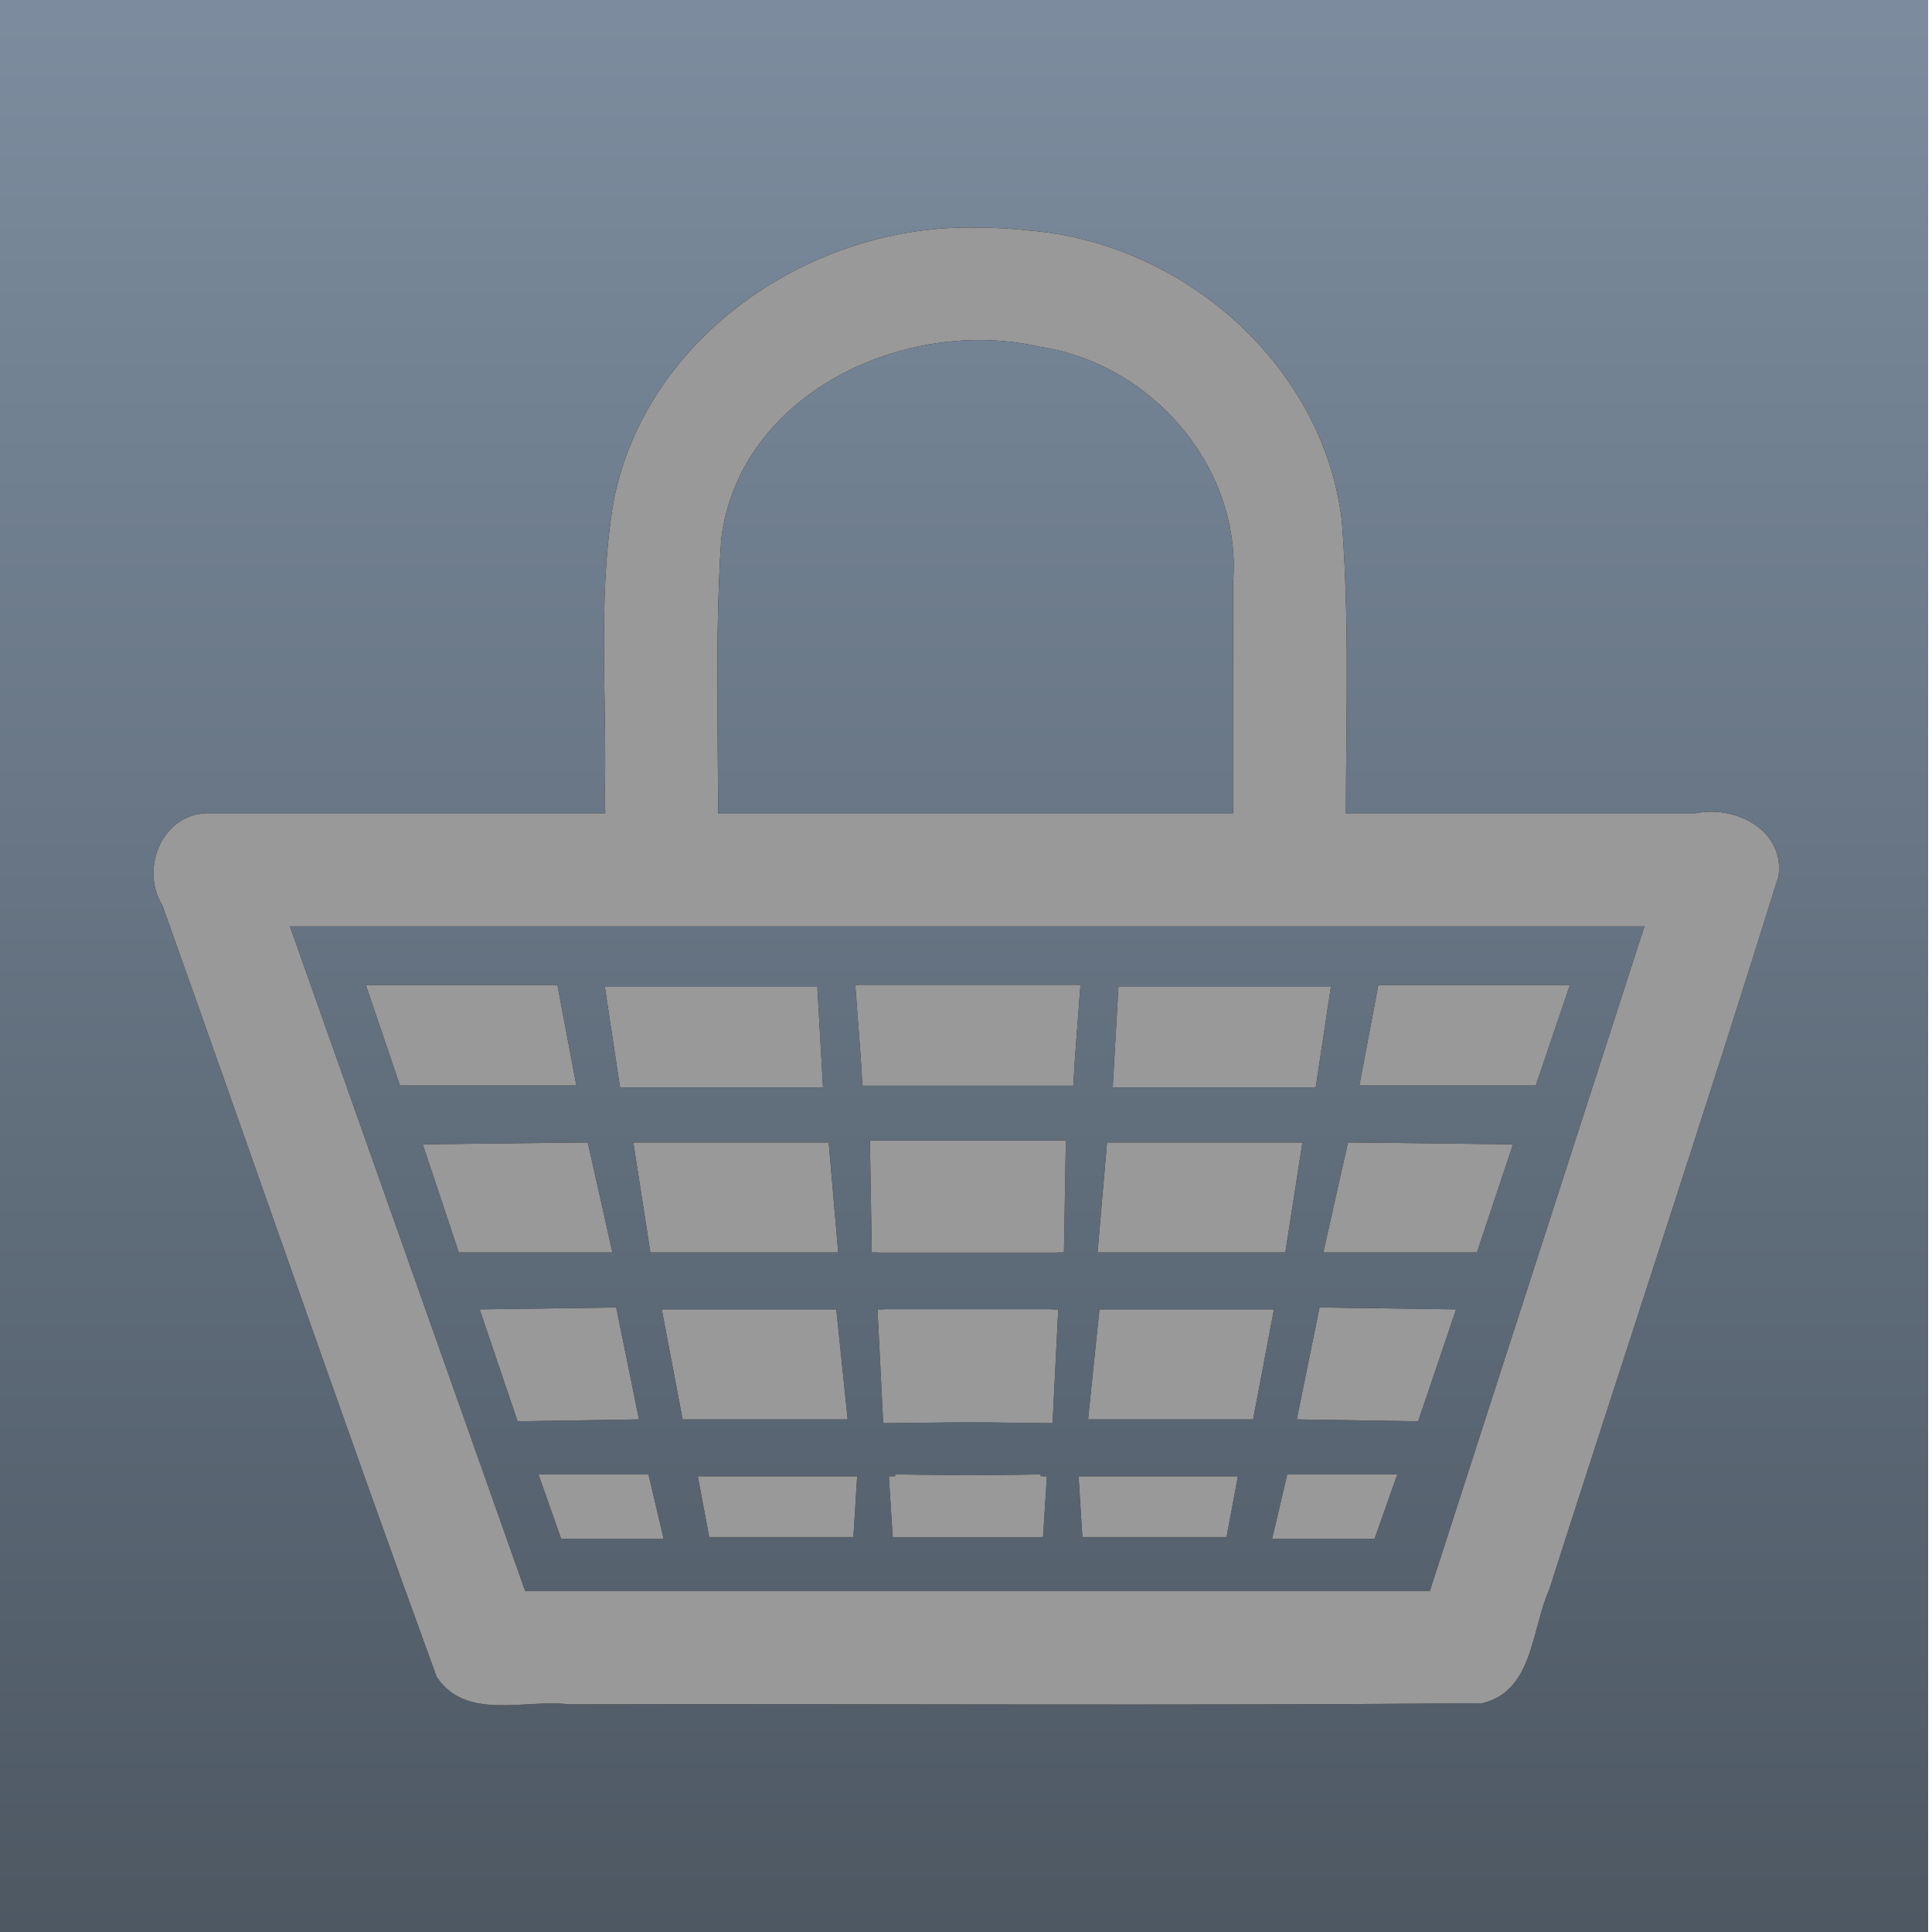 <?xml version="1.0" encoding="UTF-8" standalone="no"?>
<!-- Created with Inkscape (http://www.inkscape.org/) -->

<svg
   xmlns:dc="http://purl.org/dc/elements/1.1/"
   xmlns:cc="http://creativecommons.org/ns#"
   xmlns:rdf="http://www.w3.org/1999/02/22-rdf-syntax-ns#"
   xmlns:svg="http://www.w3.org/2000/svg"
   xmlns="http://www.w3.org/2000/svg"
   xmlns:xlink="http://www.w3.org/1999/xlink"
   xmlns:sodipodi="http://sodipodi.sourceforge.net/DTD/sodipodi-0.dtd"
   xmlns:inkscape="http://www.inkscape.org/namespaces/inkscape"
   width="512"
   height="512"
   id="svg2"
   version="1.1"
   inkscape:version="0.91 r13725"
   sodipodi:docname="icon.svg"
   inkscape:export-filename="/Users/arjan/Sites/boodschappen/icon.png"
   inkscape:export-xdpi="20.040001"
   inkscape:export-ydpi="20.040001">
  <defs
     id="defs4">
    <linearGradient
       inkscape:collect="always"
       id="linearGradient4238">
      <stop
         style="stop-color:#7c8c9e;stop-opacity:1;"
         offset="0"
         id="stop4240" />
      <stop
         style="stop-color:#4d5863;stop-opacity:1"
         offset="1"
         id="stop4242" />
    </linearGradient>
    <linearGradient
       inkscape:collect="always"
       xlink:href="#linearGradient4238"
       id="linearGradient4244"
       x1="1.028"
       y1="4.112"
       x2="1.028"
       y2="512"
       gradientUnits="userSpaceOnUse" />
    <filter
       inkscape:collect="always"
       style="color-interpolation-filters:sRGB"
       id="filter5420"
       x="-0.057"
       width="1.115"
       y="-0.104"
       height="1.208">
      <feGaussianBlur
         inkscape:collect="always"
         stdDeviation="10.28"
         id="feGaussianBlur5422" />
    </filter>
    <filter
       inkscape:collect="always"
       style="color-interpolation-filters:sRGB"
       id="filter5424"
       x="-0.125"
       width="1.251"
       y="-0.143"
       height="1.286">
      <feGaussianBlur
         inkscape:collect="always"
         stdDeviation="10.28"
         id="feGaussianBlur5426" />
    </filter>
    <filter
       inkscape:collect="always"
       style="color-interpolation-filters:sRGB"
       id="filter5428"
       x="-0.442"
       width="1.884"
       y="-0.926"
       height="2.852">
      <feGaussianBlur
         inkscape:collect="always"
         stdDeviation="10.28"
         id="feGaussianBlur5430" />
    </filter>
    <filter
       inkscape:collect="always"
       style="color-interpolation-filters:sRGB"
       id="filter5432"
       x="-0.491"
       width="1.982"
       y="-0.846"
       height="2.692">
      <feGaussianBlur
         inkscape:collect="always"
         stdDeviation="10.28"
         id="feGaussianBlur5434" />
    </filter>
    <filter
       inkscape:collect="always"
       style="color-interpolation-filters:sRGB"
       id="filter5436"
       x="-0.584"
       width="2.168"
       y="-0.818"
       height="2.636">
      <feGaussianBlur
         inkscape:collect="always"
         stdDeviation="10.28"
         id="feGaussianBlur5438" />
    </filter>
    <filter
       inkscape:collect="always"
       style="color-interpolation-filters:sRGB"
       id="filter5440"
       x="-0.744"
       width="2.487"
       y="-1.443"
       height="3.887">
      <feGaussianBlur
         inkscape:collect="always"
         stdDeviation="10.28"
         id="feGaussianBlur5442" />
    </filter>
    <filter
       inkscape:collect="always"
       style="color-interpolation-filters:sRGB"
       id="filter5444"
       x="-0.584"
       width="2.168"
       y="-1.534"
       height="4.067">
      <feGaussianBlur
         inkscape:collect="always"
         stdDeviation="10.28"
         id="feGaussianBlur5446" />
    </filter>
    <filter
       inkscape:collect="always"
       style="color-interpolation-filters:sRGB"
       id="filter5448"
       x="-0.501"
       width="2.002"
       y="-0.846"
       height="2.692">
      <feGaussianBlur
         inkscape:collect="always"
         stdDeviation="10.28"
         id="feGaussianBlur5450" />
    </filter>
    <filter
       inkscape:collect="always"
       style="color-interpolation-filters:sRGB"
       id="filter5452"
       x="-0.454"
       width="1.909"
       y="-0.846"
       height="2.692">
      <feGaussianBlur
         inkscape:collect="always"
         stdDeviation="10.28"
         id="feGaussianBlur5454" />
    </filter>
    <filter
       inkscape:collect="always"
       style="color-interpolation-filters:sRGB"
       id="filter5456"
       x="-0.427"
       width="1.853"
       y="-0.926"
       height="2.852">
      <feGaussianBlur
         inkscape:collect="always"
         stdDeviation="10.28"
         id="feGaussianBlur5458" />
    </filter>
    <filter
       inkscape:collect="always"
       style="color-interpolation-filters:sRGB"
       id="filter5460"
       x="-0.613"
       width="2.227"
       y="-1.487"
       height="3.974">
      <feGaussianBlur
         inkscape:collect="always"
         stdDeviation="10.28"
         id="feGaussianBlur5462" />
    </filter>
    <filter
       inkscape:collect="always"
       style="color-interpolation-filters:sRGB"
       id="filter5464"
       x="-0.533"
       width="2.067"
       y="-0.818"
       height="2.636">
      <feGaussianBlur
         inkscape:collect="always"
         stdDeviation="10.28"
         id="feGaussianBlur5466" />
    </filter>
    <filter
       inkscape:collect="always"
       style="color-interpolation-filters:sRGB"
       id="filter5468"
       x="-0.476"
       width="1.953"
       y="-0.832"
       height="2.664">
      <feGaussianBlur
         inkscape:collect="always"
         stdDeviation="10.28"
         id="feGaussianBlur5470" />
    </filter>
    <filter
       inkscape:collect="always"
       style="color-interpolation-filters:sRGB"
       id="filter5472"
       x="-0.419"
       width="1.839"
       y="-0.926"
       height="2.852">
      <feGaussianBlur
         inkscape:collect="always"
         stdDeviation="10.28"
         id="feGaussianBlur5474" />
    </filter>
    <filter
       inkscape:collect="always"
       style="color-interpolation-filters:sRGB"
       id="filter5476"
       x="-0.442"
       width="1.884"
       y="-0.926"
       height="2.852">
      <feGaussianBlur
         inkscape:collect="always"
         stdDeviation="10.28"
         id="feGaussianBlur5478" />
    </filter>
    <filter
       inkscape:collect="always"
       style="color-interpolation-filters:sRGB"
       id="filter5480"
       x="-0.491"
       width="1.982"
       y="-0.846"
       height="2.692">
      <feGaussianBlur
         inkscape:collect="always"
         stdDeviation="10.28"
         id="feGaussianBlur5482" />
    </filter>
    <filter
       inkscape:collect="always"
       style="color-interpolation-filters:sRGB"
       id="filter5484"
       x="-0.584"
       width="2.168"
       y="-0.818"
       height="2.636">
      <feGaussianBlur
         inkscape:collect="always"
         stdDeviation="10.28"
         id="feGaussianBlur5486" />
    </filter>
    <filter
       inkscape:collect="always"
       style="color-interpolation-filters:sRGB"
       id="filter5488"
       x="-0.744"
       width="2.487"
       y="-1.443"
       height="3.887">
      <feGaussianBlur
         inkscape:collect="always"
         stdDeviation="10.28"
         id="feGaussianBlur5490" />
    </filter>
    <filter
       inkscape:collect="always"
       style="color-interpolation-filters:sRGB"
       id="filter5492"
       x="-0.584"
       width="2.168"
       y="-1.534"
       height="4.067">
      <feGaussianBlur
         inkscape:collect="always"
         stdDeviation="10.28"
         id="feGaussianBlur5494" />
    </filter>
    <filter
       inkscape:collect="always"
       style="color-interpolation-filters:sRGB"
       id="filter5496"
       x="-0.501"
       width="2.002"
       y="-0.846"
       height="2.692">
      <feGaussianBlur
         inkscape:collect="always"
         stdDeviation="10.28"
         id="feGaussianBlur5498" />
    </filter>
    <filter
       inkscape:collect="always"
       style="color-interpolation-filters:sRGB"
       id="filter5500"
       x="-0.454"
       width="1.909"
       y="-0.846"
       height="2.692">
      <feGaussianBlur
         inkscape:collect="always"
         stdDeviation="10.28"
         id="feGaussianBlur5502" />
    </filter>
    <filter
       inkscape:collect="always"
       style="color-interpolation-filters:sRGB"
       id="filter5504"
       x="-0.427"
       width="1.853"
       y="-0.926"
       height="2.852">
      <feGaussianBlur
         inkscape:collect="always"
         stdDeviation="10.28"
         id="feGaussianBlur5506" />
    </filter>
    <filter
       inkscape:collect="always"
       style="color-interpolation-filters:sRGB"
       id="filter5508"
       x="-0.613"
       width="2.227"
       y="-1.487"
       height="3.974">
      <feGaussianBlur
         inkscape:collect="always"
         stdDeviation="10.28"
         id="feGaussianBlur5510" />
    </filter>
    <filter
       inkscape:collect="always"
       style="color-interpolation-filters:sRGB"
       id="filter5512"
       x="-0.533"
       width="2.067"
       y="-0.818"
       height="2.636">
      <feGaussianBlur
         inkscape:collect="always"
         stdDeviation="10.28"
         id="feGaussianBlur5514" />
    </filter>
    <filter
       inkscape:collect="always"
       style="color-interpolation-filters:sRGB"
       id="filter5516"
       x="-0.476"
       width="1.953"
       y="-0.832"
       height="2.664">
      <feGaussianBlur
         inkscape:collect="always"
         stdDeviation="10.28"
         id="feGaussianBlur5518" />
    </filter>
    <filter
       inkscape:collect="always"
       style="color-interpolation-filters:sRGB"
       id="filter5520"
       x="-0.419"
       width="1.839"
       y="-0.926"
       height="2.852">
      <feGaussianBlur
         inkscape:collect="always"
         stdDeviation="10.28"
         id="feGaussianBlur5522" />
    </filter>
  </defs>
  <sodipodi:namedview
     id="base"
     pagecolor="#ffffff"
     bordercolor="#666666"
     borderopacity="1.0"
     inkscape:pageopacity="0.0"
     inkscape:pageshadow="2"
     inkscape:zoom="0.5"
     inkscape:cx="198.55148"
     inkscape:cy="256"
     inkscape:document-units="px"
     inkscape:current-layer="layer3"
     showgrid="false"
     inkscape:window-width="1074"
     inkscape:window-height="705"
     inkscape:window-x="0"
     inkscape:window-y="0"
     inkscape:window-maximized="0" />
  <g
     inkscape:label="Layer 1"
     inkscape:groupmode="layer"
     id="layer1"
     transform="translate(0,-540.362)"
     sodipodi:insensitive="true">
    <rect
       style="fill:url(#linearGradient4244);fill-opacity:1;stroke:none;stroke-width:30;stroke-linecap:round;stroke-linejoin:round;stroke-miterlimit:4;stroke-dasharray:none;stroke-dashoffset:0;stroke-opacity:1"
       id="rect3896"
       width="512"
       height="512"
       x="-1.028"
       y="5.6843419e-14"
       transform="translate(0,540.362)" />
  </g>
  <g
     inkscape:groupmode="layer"
     id="layer3"
     inkscape:label="shadow">
    <path
       inkscape:connector-curvature="0"
       id="path4276"
       d="m 55.594,755.875 c -12.388,-0.391 -18.674,14.571 -12.571,24.389 24.322,68.12 47.911,136.552 72.691,204.477 7.76,11.718 23.341,5.882 34.997,7.29 80.688,-0.198 161.425,0.396 242.083,-0.297 13.56,-3.183 13.038,-19.575 17.741,-30.016 20.166,-63.073 41.101,-125.95 60.787,-189.145 1.706,-12.193 -11.378,-18.872 -21.9,-16.698 -131.276,0 -262.552,0 -393.828,0 z m 21.25,30 c 119.646,0 239.292,0 358.938,0 -18.958,58.719 -37.917,117.438 -56.875,176.156 -79.906,0 -159.812,0 -239.719,0 C 118.406,903.312 97.625,844.594 76.844,785.875 Z"
       style="color:#000000;font-style:normal;font-variant:normal;font-weight:normal;font-stretch:normal;font-size:medium;line-height:normal;font-family:Sans;-inkscape-font-specification:Sans;text-indent:0;text-align:start;text-decoration:none;text-decoration-line:none;letter-spacing:normal;word-spacing:normal;text-transform:none;direction:ltr;block-progression:tb;writing-mode:lr-tb;baseline-shift:baseline;text-anchor:start;display:inline;overflow:visible;visibility:visible;fill:#000000;fill-opacity:1;stroke:none;stroke-width:30;marker:none;enable-background:accumulate;filter:url(#filter5420)"
       transform="translate(0,-540.362)" />
    <path
       inkscape:connector-curvature="0"
       id="path4278"
       d="m 258.938,600.688 c -43.539,-1.133 -87.8,28.62 -96.33,72.528 -4.463,26.321 -1.556,53.21 -2.389,79.798 0.857,6.182 -1.665,15.744 1.164,19.954 9.612,0 19.224,0 28.836,0 0.496,-29.944 -1.067,-59.992 0.924,-89.861 4.889,-38.657 49.009,-58.949 84.27,-50.865 29.777,4.401 53.802,32.043 51.369,62.57 0,26.052 0,52.104 0,78.156 10,0 20,0 30,0 -0.578,-31.544 1.283,-63.214 -1.188,-94.662 -4.979,-41.379 -42.214,-73.723 -83.176,-76.893 -4.474,-0.509 -8.978,-0.749 -13.48,-0.726 z"
       style="color:#000000;font-style:normal;font-variant:normal;font-weight:normal;font-stretch:normal;font-size:medium;line-height:normal;font-family:Sans;-inkscape-font-specification:Sans;text-indent:0;text-align:start;text-decoration:none;text-decoration-line:none;letter-spacing:normal;word-spacing:normal;text-transform:none;direction:ltr;block-progression:tb;writing-mode:lr-tb;baseline-shift:baseline;text-anchor:start;display:inline;overflow:visible;visibility:visible;fill:#000000;fill-opacity:1;stroke:none;stroke-width:30;marker:none;enable-background:accumulate;filter:url(#filter5424)"
       transform="translate(0,-540.362)" />
    <path
       sodipodi:nodetypes="ccccc"
       inkscape:connector-curvature="0"
       id="path4280"
       d="m 96.945,801.39 50.778,0 5.028,26.646 -46.756,0 z"
       style="fill:#000000;fill-opacity:1;stroke:none;filter:url(#filter5428)"
       transform="translate(0,-540.362)" />
    <path
       style="fill:#000000;fill-opacity:1;stroke:none;filter:url(#filter5432)"
       d="m 112.028,843.621 43.739,-0.503 6.536,29.16 -40.723,0 z"
       id="path4282"
       inkscape:connector-curvature="0"
       sodipodi:nodetypes="ccccc"
       transform="translate(0,-540.362)" />
    <path
       sodipodi:nodetypes="ccccc"
       inkscape:connector-curvature="0"
       id="path4284"
       d="m 127.111,887.361 36.198,-0.503 6.033,29.662 -32.176,0.503 z"
       style="fill:#000000;fill-opacity:1;stroke:none;filter:url(#filter5436)"
       transform="translate(0,-540.362)" />
    <path
       style="fill:#000000;fill-opacity:1;stroke:none;filter:url(#filter5440)"
       d="m 142.696,931.1 29.16,0 4.022,17.094 -27.149,0 z"
       id="path4286"
       inkscape:connector-curvature="0"
       sodipodi:nodetypes="ccccc"
       transform="translate(0,-540.362)" />
    <path
       sodipodi:nodetypes="ccccc"
       inkscape:connector-curvature="0"
       id="path4288"
       d="m 184.927,931.603 42.231,0 -1.006,16.088 -38.209,0 z"
       style="fill:#000000;fill-opacity:1;stroke:none;filter:url(#filter5444)"
       transform="translate(0,-540.362)" />
    <path
       style="fill:#000000;fill-opacity:1;stroke:none;filter:url(#filter5448)"
       d="m 175.375,887.361 46.253,0 3.017,29.16 -43.739,0 z"
       id="path4290"
       inkscape:connector-curvature="0"
       sodipodi:nodetypes="ccccc"
       transform="translate(0,-540.362)" />
    <path
       sodipodi:nodetypes="ccccc"
       inkscape:connector-curvature="0"
       id="path4292"
       d="m 167.834,843.119 51.784,0 2.514,29.16 -49.773,0 z"
       style="fill:#000000;fill-opacity:1;stroke:none;filter:url(#filter5452)"
       transform="translate(0,-540.362)" />
    <path
       style="fill:#000000;fill-opacity:1;stroke:none;filter:url(#filter5456)"
       d="m 160.292,801.893 56.308,0 1.508,26.646 -53.795,0 z"
       id="path4294"
       inkscape:connector-curvature="0"
       sodipodi:nodetypes="ccccc"
       transform="translate(0,-540.362)" />
    <path
       style="fill:#000000;fill-opacity:1;stroke:none;filter:url(#filter5460)"
       d="m 237.213,931.1 40.22,0.503 -1.006,16.088 -39.215,0 z"
       id="path4296"
       inkscape:connector-curvature="0"
       sodipodi:nodetypes="ccccc"
       transform="translate(0,-540.362)" />
    <path
       sodipodi:nodetypes="ccccc"
       inkscape:connector-curvature="0"
       id="path4298"
       d="m 234.197,887.361 46.253,0 -1.508,30.165 -43.237,-0.503 z"
       style="fill:#000000;fill-opacity:1;stroke:none;filter:url(#filter5464)"
       transform="translate(0,-540.362)" />
    <path
       style="fill:#000000;fill-opacity:1;stroke:none;filter:url(#filter5468)"
       d="m 230.678,842.616 51.784,0 -0.503,29.662 -49.27,0 z"
       id="path4300"
       inkscape:connector-curvature="0"
       sodipodi:nodetypes="ccccc"
       transform="translate(0,-540.362)" />
    <path
       sodipodi:nodetypes="ccccc"
       inkscape:connector-curvature="0"
       id="path4302"
       d="m 226.656,801.39 58.822,0 -1.006,26.646 -55.806,0 z"
       style="fill:#000000;fill-opacity:1;stroke:none;filter:url(#filter5472)"
       transform="translate(0,-540.362)" />
    <path
       style="fill:#000000;fill-opacity:1;stroke:none;filter:url(#filter5476)"
       d="m 416.048,801.39 -50.778,0 -5.028,26.646 46.756,0 z"
       id="path4304"
       inkscape:connector-curvature="0"
       sodipodi:nodetypes="ccccc"
       transform="translate(0,-540.362)" />
    <path
       sodipodi:nodetypes="ccccc"
       inkscape:connector-curvature="0"
       id="path4306"
       d="m 400.965,843.621 -43.739,-0.503 -6.536,29.16 40.723,0 z"
       style="fill:#000000;fill-opacity:1;stroke:none;filter:url(#filter5480)"
       transform="translate(0,-540.362)" />
    <path
       style="fill:#000000;fill-opacity:1;stroke:none;filter:url(#filter5484)"
       d="m 385.883,887.361 -36.198,-0.503 -6.033,29.662 32.176,0.503 z"
       id="path4308"
       inkscape:connector-curvature="0"
       sodipodi:nodetypes="ccccc"
       transform="translate(0,-540.362)" />
    <path
       sodipodi:nodetypes="ccccc"
       inkscape:connector-curvature="0"
       id="path4310"
       d="m 370.297,931.1 -29.16,0 -4.022,17.094 27.149,0 z"
       style="fill:#000000;fill-opacity:1;stroke:none;filter:url(#filter5488)"
       transform="translate(0,-540.362)" />
    <path
       style="fill:#000000;fill-opacity:1;stroke:none;filter:url(#filter5492)"
       d="m 328.066,931.603 -42.231,0 1.006,16.088 38.209,0 z"
       id="path4312"
       inkscape:connector-curvature="0"
       sodipodi:nodetypes="ccccc"
       transform="translate(0,-540.362)" />
    <path
       sodipodi:nodetypes="ccccc"
       inkscape:connector-curvature="0"
       id="path4314"
       d="m 337.619,887.361 -46.253,0 -3.017,29.16 43.739,0 z"
       style="fill:#000000;fill-opacity:1;stroke:none;filter:url(#filter5496)"
       transform="translate(0,-540.362)" />
    <path
       style="fill:#000000;fill-opacity:1;stroke:none;filter:url(#filter5500)"
       d="m 345.16,843.119 -51.784,0 -2.514,29.16 49.773,0 z"
       id="path4316"
       inkscape:connector-curvature="0"
       sodipodi:nodetypes="ccccc"
       transform="translate(0,-540.362)" />
    <path
       sodipodi:nodetypes="ccccc"
       inkscape:connector-curvature="0"
       id="path4318"
       d="m 352.701,801.893 -56.308,0 -1.508,26.646 53.795,0 z"
       style="fill:#000000;fill-opacity:1;stroke:none;filter:url(#filter5504)"
       transform="translate(0,-540.362)" />
    <path
       sodipodi:nodetypes="ccccc"
       inkscape:connector-curvature="0"
       id="path4320"
       d="m 275.78,931.1 -40.22,0.503 1.006,16.088 39.215,0 z"
       style="fill:#000000;fill-opacity:1;stroke:none;filter:url(#filter5508)"
       transform="translate(0,-540.362)" />
    <path
       style="fill:#000000;fill-opacity:1;stroke:none;filter:url(#filter5512)"
       d="m 278.796,887.361 -46.253,0 1.508,30.165 43.237,-0.503 z"
       id="path4322"
       inkscape:connector-curvature="0"
       sodipodi:nodetypes="ccccc"
       transform="translate(0,-540.362)" />
    <path
       sodipodi:nodetypes="ccccc"
       inkscape:connector-curvature="0"
       id="path4324"
       d="m 282.316,842.616 -51.784,0 0.503,29.662 49.27,0 z"
       style="fill:#000000;fill-opacity:1;stroke:none;filter:url(#filter5516)"
       transform="translate(0,-540.362)" />
    <path
       style="fill:#000000;fill-opacity:1;stroke:none;filter:url(#filter5520)"
       d="m 286.338,801.39 -58.822,0 1.006,26.646 55.806,0 z"
       id="path4326"
       inkscape:connector-curvature="0"
       sodipodi:nodetypes="ccccc"
       transform="translate(0,-540.362)" />
  </g>
  <g
     inkscape:groupmode="layer"
     id="layer2"
     inkscape:label="basket"
     style="display:inline"
     sodipodi:insensitive="true">
    <path
       transform="translate(0,-540.362)"
       style="color:#000000;font-style:normal;font-variant:normal;font-weight:normal;font-stretch:normal;font-size:medium;line-height:normal;font-family:Sans;-inkscape-font-specification:Sans;text-indent:0;text-align:start;text-decoration:none;text-decoration-line:none;letter-spacing:normal;word-spacing:normal;text-transform:none;direction:ltr;block-progression:tb;writing-mode:lr-tb;baseline-shift:baseline;text-anchor:start;display:inline;overflow:visible;visibility:visible;fill:#999999;fill-opacity:1;stroke:none;stroke-width:30;marker:none;enable-background:accumulate"
       d="m 55.594,755.875 c -12.388,-0.391 -18.674,14.571 -12.571,24.389 24.322,68.12 47.911,136.552 72.691,204.477 7.76,11.718 23.341,5.882 34.997,7.29 80.688,-0.198 161.425,0.396 242.083,-0.297 13.56,-3.183 13.038,-19.575 17.741,-30.016 20.166,-63.073 41.101,-125.95 60.787,-189.145 1.706,-12.193 -11.378,-18.872 -21.9,-16.698 -131.276,0 -262.552,0 -393.828,0 z m 21.25,30 c 119.646,0 239.292,0 358.938,0 -18.958,58.719 -37.917,117.438 -56.875,176.156 -79.906,0 -159.812,0 -239.719,0 C 118.406,903.312 97.625,844.594 76.844,785.875 Z"
       id="path3052"
       inkscape:connector-curvature="0" />
    <path
       transform="translate(0,-540.362)"
       style="color:#000000;font-style:normal;font-variant:normal;font-weight:normal;font-stretch:normal;font-size:medium;line-height:normal;font-family:Sans;-inkscape-font-specification:Sans;text-indent:0;text-align:start;text-decoration:none;text-decoration-line:none;letter-spacing:normal;word-spacing:normal;text-transform:none;direction:ltr;block-progression:tb;writing-mode:lr-tb;baseline-shift:baseline;text-anchor:start;display:inline;overflow:visible;visibility:visible;fill:#999999;fill-opacity:1;stroke:none;stroke-width:30;marker:none;enable-background:accumulate"
       d="m 258.938,600.688 c -43.539,-1.133 -87.8,28.62 -96.33,72.528 -4.463,26.321 -1.556,53.21 -2.389,79.798 0.857,6.182 -1.665,15.744 1.164,19.954 9.612,0 19.224,0 28.836,0 0.496,-29.944 -1.067,-59.992 0.924,-89.861 4.889,-38.657 49.009,-58.949 84.27,-50.865 29.777,4.401 53.802,32.043 51.369,62.57 0,26.052 0,52.104 0,78.156 10,0 20,0 30,0 -0.578,-31.544 1.283,-63.214 -1.188,-94.662 -4.979,-41.379 -42.214,-73.723 -83.176,-76.893 -4.474,-0.509 -8.978,-0.749 -13.48,-0.726 z"
       id="path3871"
       inkscape:connector-curvature="0" />
    <g
       id="g5290"
       style="fill:#999999">
      <path
         sodipodi:nodetypes="ccccc"
         inkscape:connector-curvature="0"
         id="rect3822"
         d="m 96.945,801.39 50.778,0 5.028,26.646 -46.756,0 z"
         style="fill:#999999;fill-opacity:1;stroke:none"
         transform="translate(0,-540.362)" />
      <path
         style="fill:#999999;fill-opacity:1;stroke:none"
         d="m 112.028,843.621 43.739,-0.503 6.536,29.16 -40.723,0 z"
         id="path3825"
         inkscape:connector-curvature="0"
         sodipodi:nodetypes="ccccc"
         transform="translate(0,-540.362)" />
      <path
         sodipodi:nodetypes="ccccc"
         inkscape:connector-curvature="0"
         id="path3827"
         d="m 127.111,887.361 36.198,-0.503 6.033,29.662 -32.176,0.503 z"
         style="fill:#999999;fill-opacity:1;stroke:none"
         transform="translate(0,-540.362)" />
      <path
         style="fill:#999999;fill-opacity:1;stroke:none"
         d="m 142.696,931.1 29.16,0 4.022,17.094 -27.149,0 z"
         id="path3829"
         inkscape:connector-curvature="0"
         sodipodi:nodetypes="ccccc"
         transform="translate(0,-540.362)" />
      <path
         sodipodi:nodetypes="ccccc"
         inkscape:connector-curvature="0"
         id="path3831"
         d="m 184.927,931.603 42.231,0 -1.006,16.088 -38.209,0 z"
         style="fill:#999999;fill-opacity:1;stroke:none"
         transform="translate(0,-540.362)" />
      <path
         style="fill:#999999;fill-opacity:1;stroke:none"
         d="m 175.375,887.361 46.253,0 3.017,29.16 -43.739,0 z"
         id="path3833"
         inkscape:connector-curvature="0"
         sodipodi:nodetypes="ccccc"
         transform="translate(0,-540.362)" />
      <path
         sodipodi:nodetypes="ccccc"
         inkscape:connector-curvature="0"
         id="path3835"
         d="m 167.834,843.119 51.784,0 2.514,29.16 -49.773,0 z"
         style="fill:#999999;fill-opacity:1;stroke:none"
         transform="translate(0,-540.362)" />
      <path
         style="fill:#999999;fill-opacity:1;stroke:none"
         d="m 160.292,801.893 56.308,0 1.508,26.646 -53.795,0 z"
         id="path3837"
         inkscape:connector-curvature="0"
         sodipodi:nodetypes="ccccc"
         transform="translate(0,-540.362)" />
      <path
         style="fill:#999999;fill-opacity:1;stroke:none"
         d="m 237.213,931.1 40.22,0.503 -1.006,16.088 -39.215,0 z"
         id="path3839"
         inkscape:connector-curvature="0"
         sodipodi:nodetypes="ccccc"
         transform="translate(0,-540.362)" />
      <path
         sodipodi:nodetypes="ccccc"
         inkscape:connector-curvature="0"
         id="path3841"
         d="m 234.197,887.361 46.253,0 -1.508,30.165 -43.237,-0.503 z"
         style="fill:#999999;fill-opacity:1;stroke:none"
         transform="translate(0,-540.362)" />
      <path
         style="fill:#999999;fill-opacity:1;stroke:none"
         d="m 230.678,842.616 51.784,0 -0.503,29.662 -49.27,0 z"
         id="path3843"
         inkscape:connector-curvature="0"
         sodipodi:nodetypes="ccccc"
         transform="translate(0,-540.362)" />
      <path
         sodipodi:nodetypes="ccccc"
         inkscape:connector-curvature="0"
         id="path3845"
         d="m 226.656,801.39 58.822,0 -1.006,26.646 -55.806,0 z"
         style="fill:#999999;fill-opacity:1;stroke:none"
         transform="translate(0,-540.362)" />
      <path
         style="fill:#999999;fill-opacity:1;stroke:none"
         d="m 416.048,801.39 -50.778,0 -5.028,26.646 46.756,0 z"
         id="path3847"
         inkscape:connector-curvature="0"
         sodipodi:nodetypes="ccccc"
         transform="translate(0,-540.362)" />
      <path
         sodipodi:nodetypes="ccccc"
         inkscape:connector-curvature="0"
         id="path3849"
         d="m 400.965,843.621 -43.739,-0.503 -6.536,29.16 40.723,0 z"
         style="fill:#999999;fill-opacity:1;stroke:none"
         transform="translate(0,-540.362)" />
      <path
         style="fill:#999999;fill-opacity:1;stroke:none"
         d="m 385.883,887.361 -36.198,-0.503 -6.033,29.662 32.176,0.503 z"
         id="path3851"
         inkscape:connector-curvature="0"
         sodipodi:nodetypes="ccccc"
         transform="translate(0,-540.362)" />
      <path
         sodipodi:nodetypes="ccccc"
         inkscape:connector-curvature="0"
         id="path3853"
         d="m 370.297,931.1 -29.16,0 -4.022,17.094 27.149,0 z"
         style="fill:#999999;fill-opacity:1;stroke:none"
         transform="translate(0,-540.362)" />
      <path
         style="fill:#999999;fill-opacity:1;stroke:none"
         d="m 328.066,931.603 -42.231,0 1.006,16.088 38.209,0 z"
         id="path3855"
         inkscape:connector-curvature="0"
         sodipodi:nodetypes="ccccc"
         transform="translate(0,-540.362)" />
      <path
         sodipodi:nodetypes="ccccc"
         inkscape:connector-curvature="0"
         id="path3857"
         d="m 337.619,887.361 -46.253,0 -3.017,29.16 43.739,0 z"
         style="fill:#999999;fill-opacity:1;stroke:none"
         transform="translate(0,-540.362)" />
      <path
         style="fill:#999999;fill-opacity:1;stroke:none"
         d="m 345.16,843.119 -51.784,0 -2.514,29.16 49.773,0 z"
         id="path3859"
         inkscape:connector-curvature="0"
         sodipodi:nodetypes="ccccc"
         transform="translate(0,-540.362)" />
      <path
         sodipodi:nodetypes="ccccc"
         inkscape:connector-curvature="0"
         id="path3861"
         d="m 352.701,801.893 -56.308,0 -1.508,26.646 53.795,0 z"
         style="fill:#999999;fill-opacity:1;stroke:none"
         transform="translate(0,-540.362)" />
      <path
         sodipodi:nodetypes="ccccc"
         inkscape:connector-curvature="0"
         id="path3863"
         d="m 275.78,931.1 -40.22,0.503 1.006,16.088 39.215,0 z"
         style="fill:#999999;fill-opacity:1;stroke:none"
         transform="translate(0,-540.362)" />
      <path
         style="fill:#999999;fill-opacity:1;stroke:none"
         d="m 278.796,887.361 -46.253,0 1.508,30.165 43.237,-0.503 z"
         id="path3865"
         inkscape:connector-curvature="0"
         sodipodi:nodetypes="ccccc"
         transform="translate(0,-540.362)" />
      <path
         sodipodi:nodetypes="ccccc"
         inkscape:connector-curvature="0"
         id="path3867"
         d="m 282.316,842.616 -51.784,0 0.503,29.662 49.27,0 z"
         style="fill:#999999;fill-opacity:1;stroke:none"
         transform="translate(0,-540.362)" />
      <path
         style="fill:#999999;fill-opacity:1;stroke:none"
         d="m 286.338,801.39 -58.822,0 1.006,26.646 55.806,0 z"
         id="path3869"
         inkscape:connector-curvature="0"
         sodipodi:nodetypes="ccccc"
         transform="translate(0,-540.362)" />
    </g>
  </g>
</svg>
